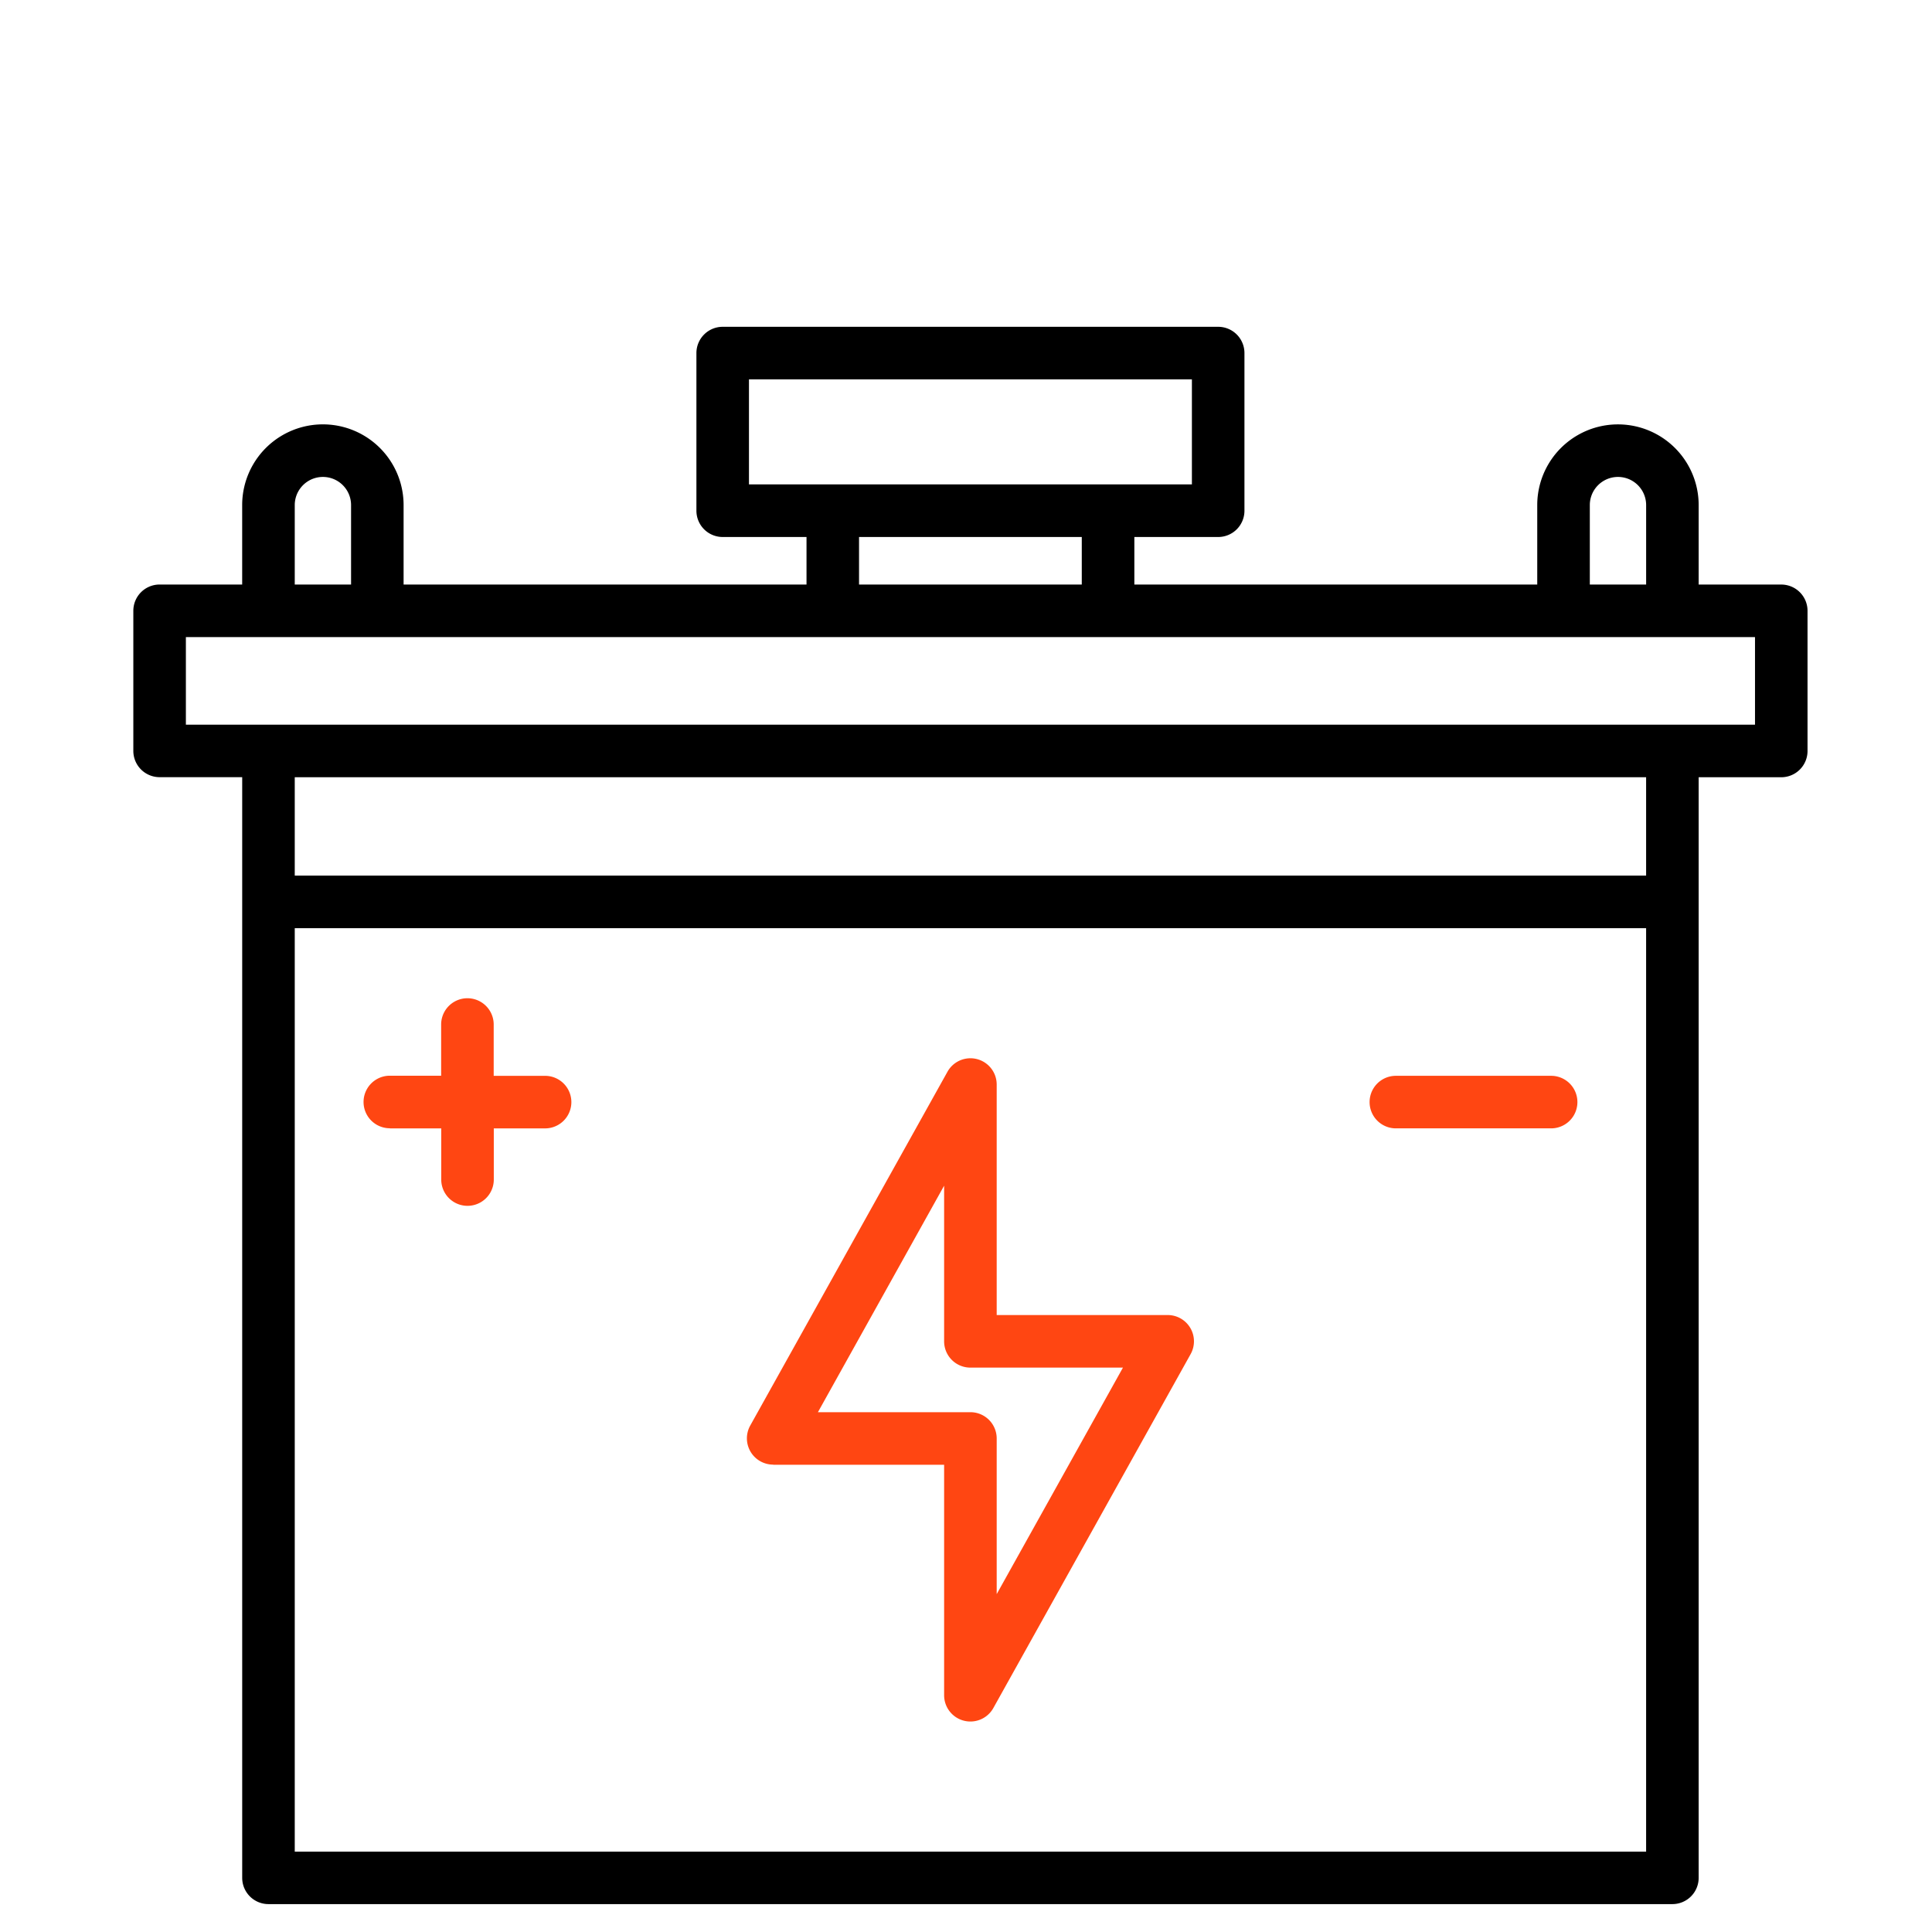 <svg xmlns="http://www.w3.org/2000/svg" width="80" height="80" viewBox="0 0 80 80">
  <g id="icon-battery-replacement" transform="translate(15540 -10678)">
    <rect id="Rectangle_622" data-name="Rectangle 622" width="80" height="80" transform="translate(-15540 10678)" fill="#fff"/>
    <g id="_007-battery" data-name="007-battery" transform="translate(-15534.479 10691.532)">
      <path id="Path_3029" data-name="Path 3029" d="M76.487,22.148h-3.42v-3.29a3.342,3.342,0,0,0-6.684,0v3.29H49.7V20.179h3.471a1.088,1.088,0,0,0,1.088-1.088V12.563a1.088,1.088,0,0,0-1.088-1.088H32.654a1.088,1.088,0,0,0-1.088,1.088v6.528a1.088,1.088,0,0,0,1.088,1.088h3.471v1.968H19.441v-3.29a3.342,3.342,0,0,0-6.684,0v3.29H9.338A1.088,1.088,0,0,0,8.25,23.236v5.8a1.088,1.088,0,0,0,1.088,1.088h3.42V75.7a1.088,1.088,0,0,0,1.088,1.088H71.979A1.088,1.088,0,0,0,73.067,75.7V30.127h3.42a1.088,1.088,0,0,0,1.088-1.088v-5.8A1.088,1.088,0,0,0,76.487,22.148Zm-7.927-3.29a1.166,1.166,0,1,1,2.332,0v3.29H68.56ZM33.742,13.651H52.083V18H33.742ZM38.3,20.179h9.223v1.968H38.3ZM14.934,18.858a1.166,1.166,0,0,1,2.332,0v3.29H14.934ZM70.891,74.614H14.934V36.377H70.891Zm0-40.414H14.934V30.127H70.891ZM75.4,27.951H10.426V24.324H75.4Z" transform="translate(-8.25 -11.475)"/>
      <path id="Path_3030" data-name="Path 3030" d="M50.2,77.022h7.08v9.543a1.088,1.088,0,0,0,2.039.53L67.488,72.44a1.088,1.088,0,0,0-.951-1.617h-7.08V61.28a1.088,1.088,0,0,0-2.039-.53L49.251,75.4a1.088,1.088,0,0,0,.951,1.617Zm7.08-11.555V71.91A1.088,1.088,0,0,0,58.369,73h6.316l-5.228,9.379V75.934a1.088,1.088,0,0,0-1.088-1.088H52.054Z" transform="translate(-23.707 -29.902)" fill="#ff4612"/>
      <path id="Path_3031" data-name="Path 3031" d="M24.671,61.581H26.8V63.7a1.088,1.088,0,1,0,2.176,0V61.581H31.1a1.088,1.088,0,1,0,0-2.176H28.972V57.28a1.088,1.088,0,0,0-2.176,0V59.4H24.671a1.088,1.088,0,0,0,0,2.176Z" transform="translate(-14.05 -28.389)" fill="#ff4612"/>
      <path id="Path_3032" data-name="Path 3032" d="M91.671,63.535H98.1a1.088,1.088,0,1,0,0-2.176H91.671a1.088,1.088,0,1,0,0,2.176Z" transform="translate(-39.392 -30.344)" fill="#ff4612"/>
    </g>
  </g>
</svg>

